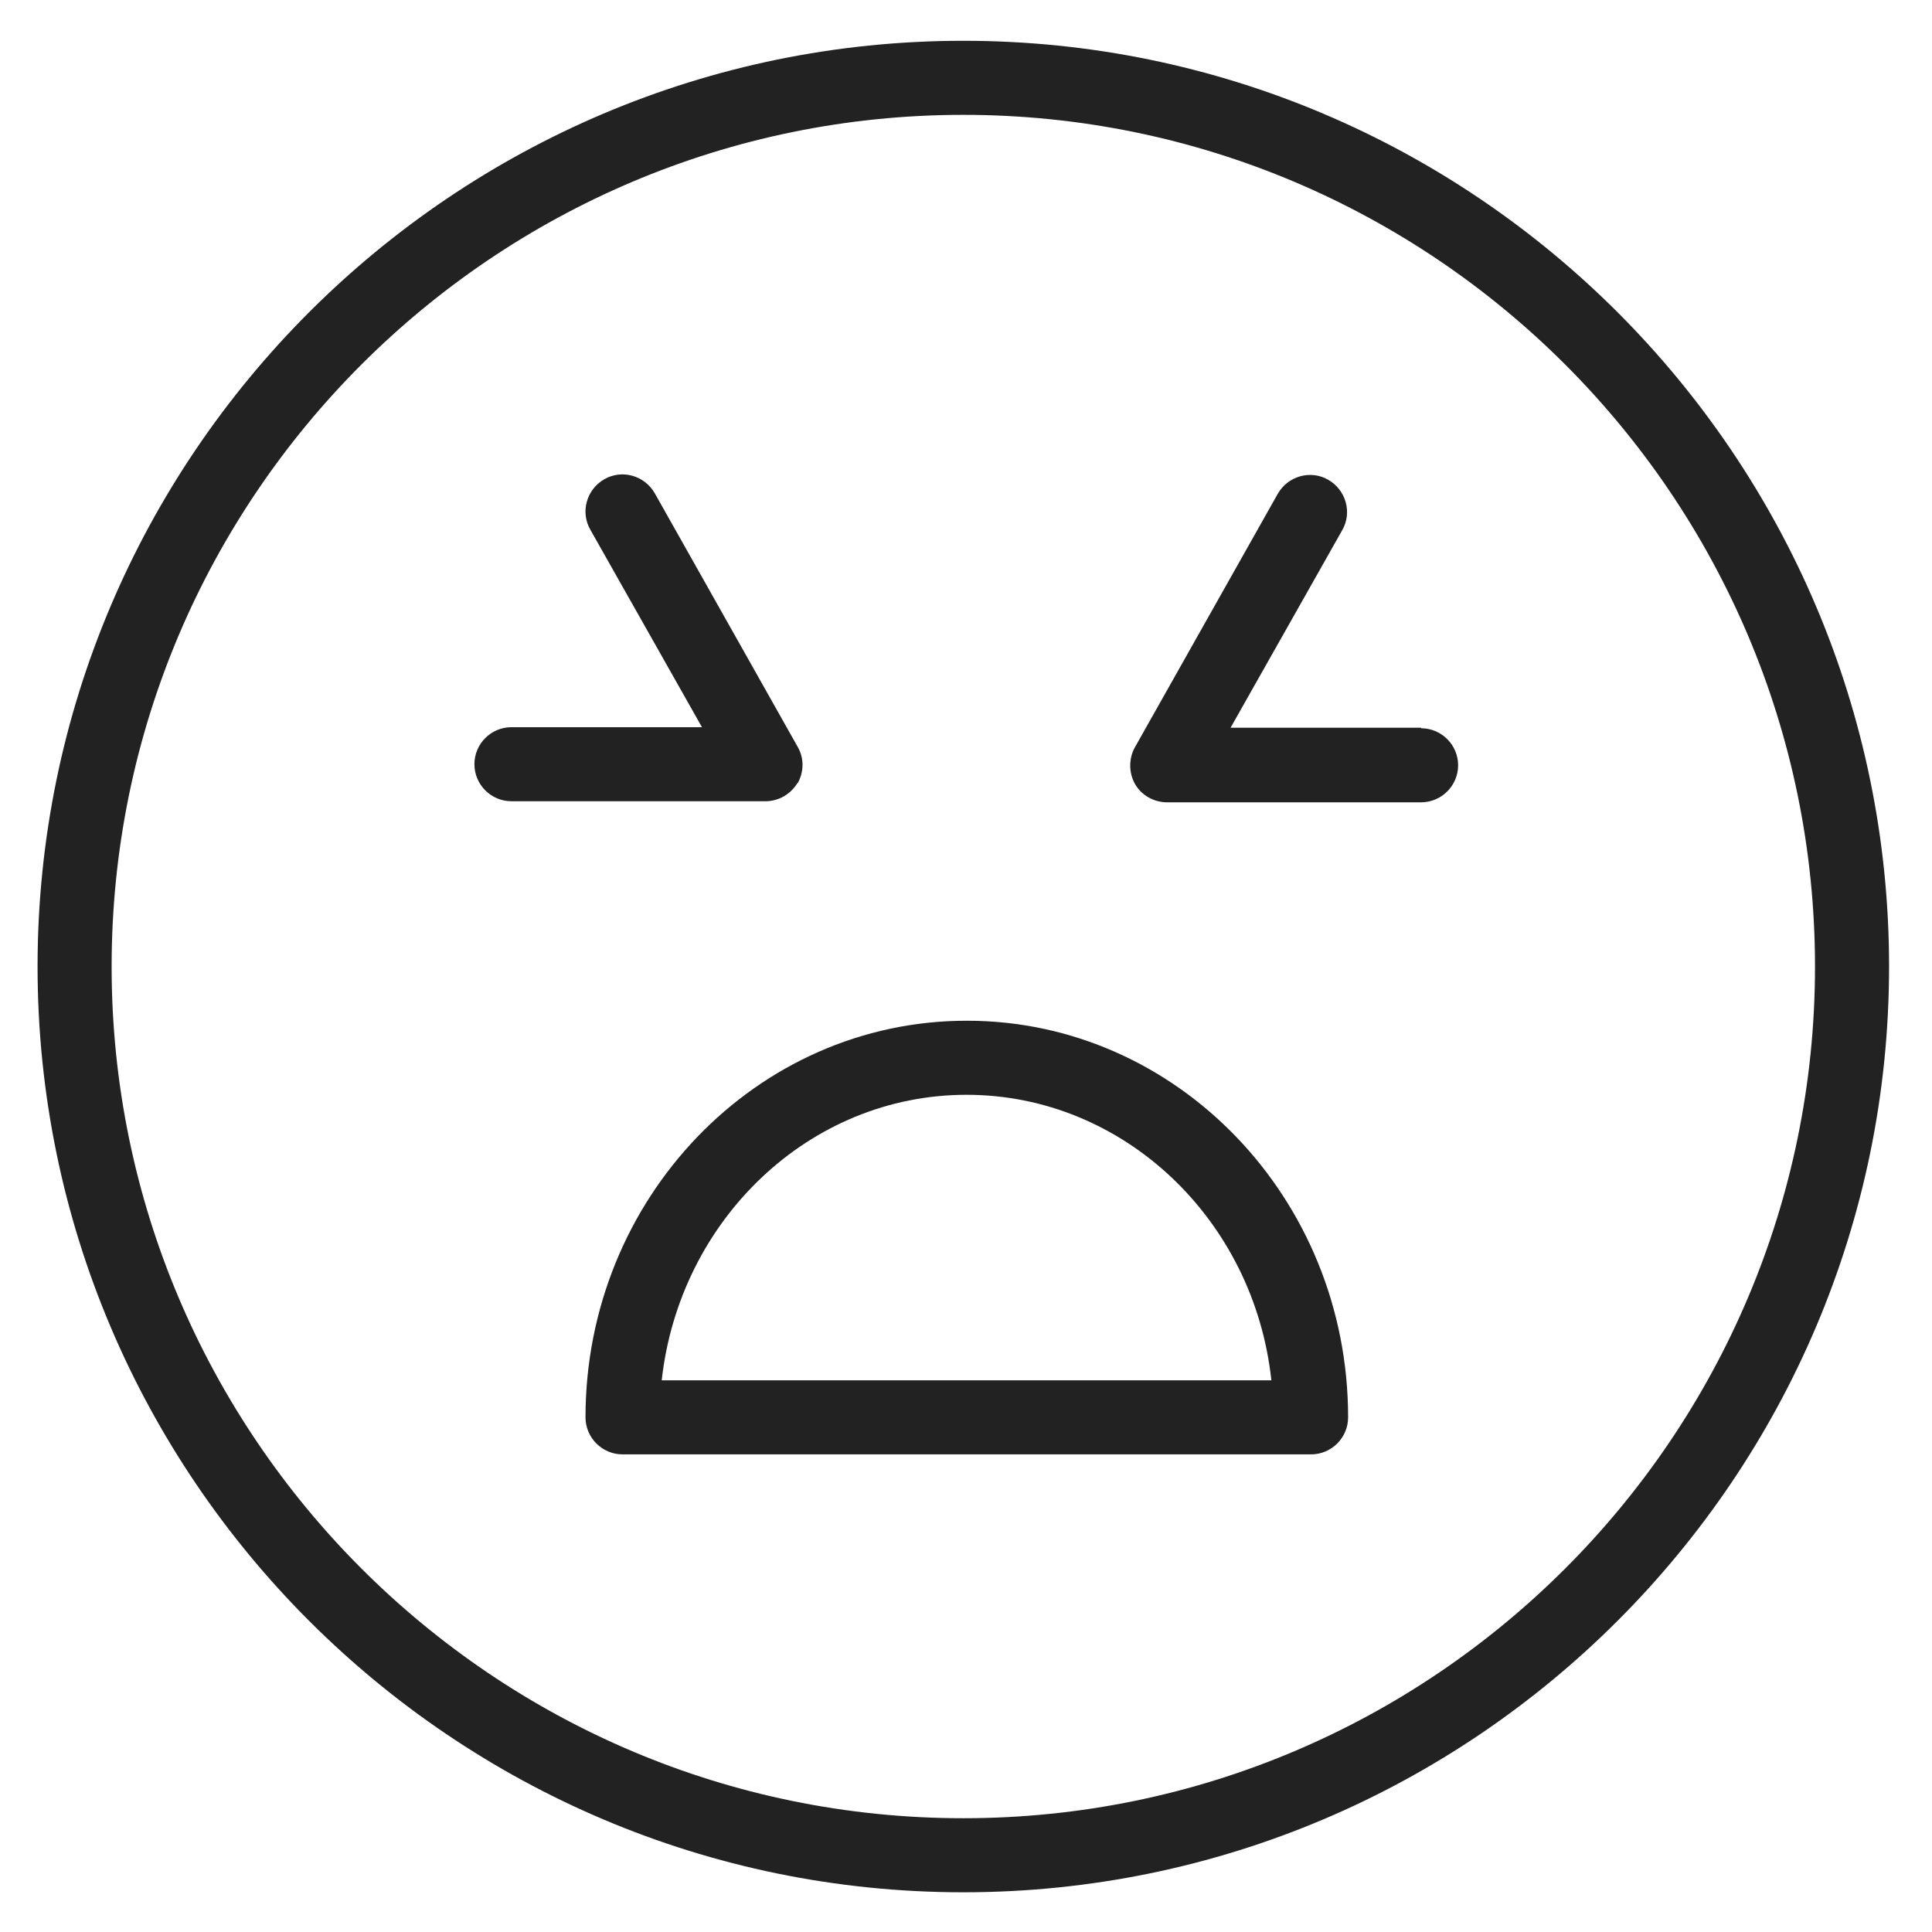 <svg width="36" height="36" viewBox="0 0 36 36" fill="none" xmlns="http://www.w3.org/2000/svg">
<g id="angry_M 1">
<g id="Group">
<path id="Vector" d="M17.95 0.76C8.44 0.76 0.7 8.5 0.7 18.01C0.7 27.52 8.44 35.26 17.95 35.26C27.46 35.26 35.2 27.52 35.2 18.01C35.2 8.5 27.46 0.76 17.95 0.76ZM17.95 33.88C9.2 33.88 2.08 26.76 2.08 18.01C2.08 9.26 9.2 2.14 17.95 2.14C26.7 2.14 33.82 9.26 33.82 18.01C33.82 26.76 26.7 33.88 17.95 33.88V33.88Z" fill="#222222"/>
<path id="Vector_2" d="M18.01 19.02C14.09 19.02 10.91 22.34 10.91 26.41C10.91 26.79 11.22 27.1 11.6 27.1H24.43C24.81 27.1 25.12 26.79 25.12 26.41C25.12 22.33 21.93 19.02 18.02 19.02H18.01ZM12.33 25.72C12.66 22.73 15.08 20.4 18.01 20.4C20.94 20.4 23.37 22.73 23.69 25.72H12.33V25.72Z" fill="#222222"/>
<path id="Vector_3" d="M14.86 14.6C14.98 14.39 14.99 14.13 14.86 13.91L12.2 9.19C12.01 8.86 11.59 8.74 11.26 8.93C10.93 9.12 10.81 9.54 11 9.87L13.08 13.55H9.53C9.15 13.55 8.84 13.86 8.84 14.24C8.84 14.62 9.15 14.93 9.53 14.93H14.26C14.51 14.93 14.73 14.8 14.86 14.59V14.6Z" fill="#222222"/>
<path id="Vector_4" d="M26.48 13.56H22.93L25.01 9.88C25.2 9.55 25.08 9.13 24.75 8.94C24.42 8.75 24 8.87 23.81 9.2L21.15 13.92C21.03 14.13 21.03 14.4 21.15 14.61C21.27 14.82 21.5 14.95 21.75 14.95H26.48C26.86 14.95 27.17 14.64 27.17 14.26C27.17 13.88 26.86 13.57 26.48 13.57V13.56Z" fill="#222222"/>
</g>
</g>
</svg>
